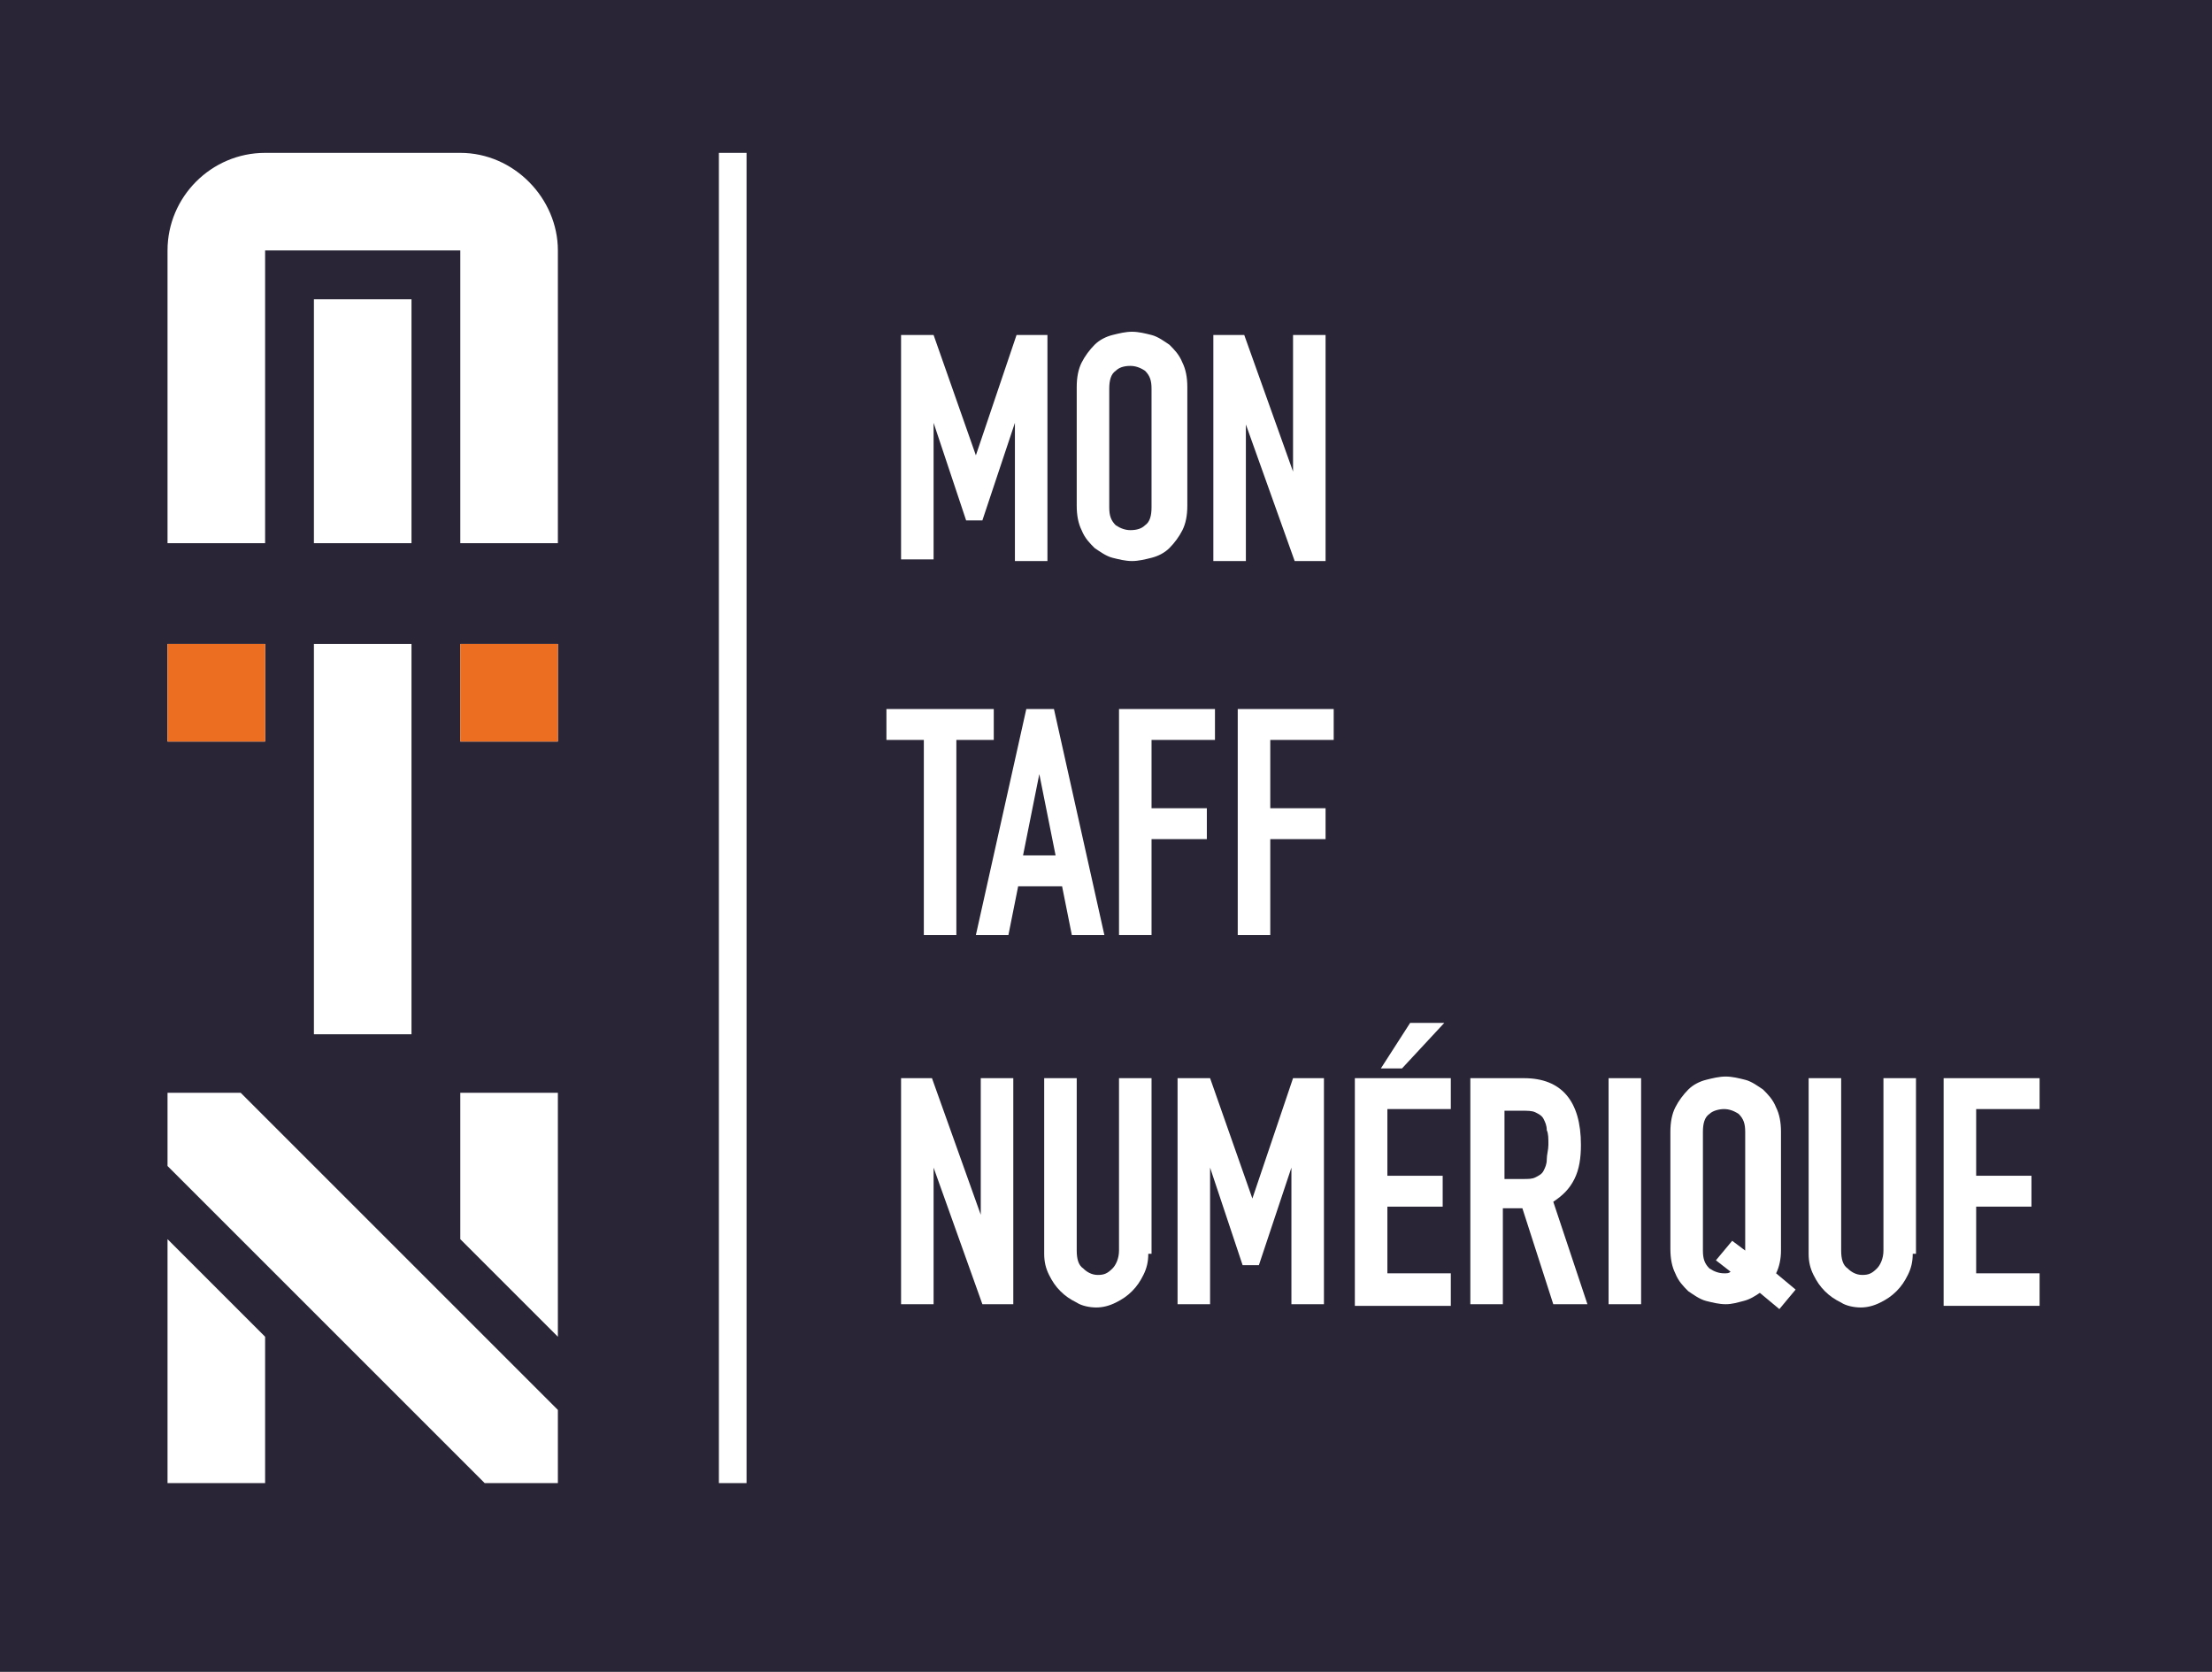 <?xml version="1.0" encoding="utf-8"?>
<!-- Generator: Adobe Illustrator 20.0.0, SVG Export Plug-In . SVG Version: 6.00 Build 0)  -->
<svg version="1.1" xmlns="http://www.w3.org/2000/svg" xmlns:xlink="http://www.w3.org/1999/xlink" x="0px" y="0px"
	 viewBox="0 0 136 102.8" style="enable-background:new 0 0 136 102.8;" xml:space="preserve">
<rect x="0" y="0" width="136" height="102.8" fill="#333333" stroke="none"/>
<style type="text/css">
	.st0{opacity:0.53;fill:#201939;}
	.st1{fill:#FFFFFF;}
	.st2{fill:#EB6E21;}
</style>
<g id="Calque_2">
	<rect x="-0.2" y="0" class="st0" width="136.2" height="102.9"/>
</g>
<g id="Calque_1">
	<path class="st1" d="M34.3,15.4v18h-6v-18h-12v18h-6v-18c0-3.3,2.7-6,6-6h12C31.6,9.4,34.3,12.2,34.3,15.4z M19.3,18.4h6v15h-6
		V18.4z"/>
	<path class="st1" d="M10.3,39.6h6v6h-6V39.6z M19.3,39.6h6v24h-6V39.6z M28.3,39.6h6v6h-6V39.6z"/>
	<path class="st2" d="M10.3,39.6h6v6h-6V39.6z M28.3,39.6h6v6h-6V39.6z"/>
	<path class="st1" d="M10.3,71.7v-4.5h4.5l19.5,19.5v4.5h-4.5L10.3,71.7z M10.3,76.2l6,6v9h-6V76.2z M28.3,76.2v-9h6v15L28.3,76.2z"
		/>
	<rect x="44.2" y="9.4" class="st1" width="1.7" height="81.8"/>
	<g>
		<path class="st1" d="M55.5,20.6h1.9l2.6,7.4h0l2.5-7.4h1.9v13.9h-2V26h0l-2,6h-1l-2-6h0v8.4h-2V20.6z"/>
		<path class="st1" d="M66.2,23.8c0-0.6,0.1-1.1,0.3-1.5c0.2-0.4,0.5-0.8,0.8-1.1c0.3-0.3,0.7-0.5,1.1-0.6c0.4-0.1,0.8-0.2,1.2-0.2
			c0.4,0,0.8,0.1,1.2,0.2c0.4,0.1,0.8,0.4,1.1,0.6c0.3,0.3,0.6,0.6,0.8,1.1c0.2,0.4,0.3,0.9,0.3,1.5v7.3c0,0.6-0.1,1.1-0.3,1.5
			c-0.2,0.4-0.5,0.8-0.8,1.1c-0.3,0.3-0.7,0.5-1.1,0.6c-0.4,0.1-0.8,0.2-1.2,0.2c-0.4,0-0.8-0.1-1.2-0.2c-0.4-0.1-0.8-0.4-1.1-0.6
			c-0.3-0.3-0.6-0.6-0.8-1.1c-0.2-0.4-0.3-0.9-0.3-1.5V23.8z M68.2,31.2c0,0.5,0.1,0.8,0.4,1.1c0.3,0.2,0.6,0.3,0.9,0.3
			c0.4,0,0.7-0.1,0.9-0.3c0.3-0.2,0.4-0.6,0.4-1.1v-7.3c0-0.5-0.1-0.8-0.4-1.1c-0.3-0.2-0.6-0.3-0.9-0.3c-0.4,0-0.7,0.1-0.9,0.3
			c-0.3,0.2-0.4,0.6-0.4,1.1V31.2z"/>
		<path class="st1" d="M74.6,20.6h1.9l3,8.4h0v-8.4h2v13.9h-1.9l-3-8.4h0v8.4h-2V20.6z"/>
	</g>
	<g>
		<path class="st1" d="M56.8,45.5h-2.3v-1.9h6.6v1.9h-2.3v12h-2V45.5z"/>
		<path class="st1" d="M63.1,43.6h1.7l3.1,13.9h-2l-0.6-3h-2.7l-0.6,3h-2L63.1,43.6z M63.9,47.6L63.9,47.6l-1,5h2L63.9,47.6z"/>
		<path class="st1" d="M68.8,43.6h5.9v1.9h-3.9v4.2h3.4v1.9h-3.4v5.9h-2V43.6z"/>
		<path class="st1" d="M76.1,43.6H82v1.9h-3.9v4.2h3.4v1.9h-3.4v5.9h-2V43.6z"/>
	</g>
	<g>
		<path class="st1" d="M55.4,66.3h1.9l3,8.4h0v-8.4h2v13.9h-1.9l-3-8.4h0v8.4h-2V66.3z"/>
		<path class="st1" d="M70.6,77.1c0,0.5-0.1,0.9-0.3,1.3c-0.2,0.4-0.4,0.7-0.7,1c-0.3,0.3-0.6,0.5-1,0.7c-0.4,0.2-0.8,0.3-1.2,0.3
			c-0.4,0-0.9-0.1-1.2-0.3c-0.4-0.2-0.7-0.4-1-0.7c-0.3-0.3-0.5-0.6-0.7-1c-0.2-0.4-0.3-0.8-0.3-1.3V66.3h2v10.6
			c0,0.5,0.1,0.9,0.4,1.1c0.2,0.2,0.5,0.4,0.9,0.4c0.4,0,0.6-0.1,0.9-0.4c0.2-0.2,0.4-0.6,0.4-1.1V66.3h2V77.1z"/>
		<path class="st1" d="M72.5,66.3h1.9l2.6,7.4h0l2.5-7.4h1.9v13.9h-2v-8.4h0l-2,6h-1l-2-6h0v8.4h-2V66.3z"/>
		<path class="st1" d="M83.3,66.3h5.9v1.9h-3.9v4.1h3.4v1.9h-3.4v4.1h3.9v2h-5.9V66.3z M86.7,62.9h2.1l-2.6,2.8h-1.3L86.7,62.9z"/>
		<path class="st1" d="M90.5,66.3h3.2c2.3,0,3.5,1.4,3.5,4.1c0,0.8-0.1,1.5-0.4,2.1c-0.3,0.6-0.7,1-1.3,1.4l2.1,6.3h-2.1l-1.9-5.9
			h-1.2v5.9h-2V66.3z M92.5,72.5h1.1c0.4,0,0.6,0,0.8-0.1c0.2-0.1,0.4-0.2,0.5-0.4c0.1-0.2,0.2-0.4,0.2-0.7c0-0.3,0.1-0.6,0.1-0.9
			c0-0.4,0-0.7-0.1-0.9c0-0.3-0.1-0.5-0.2-0.7c-0.1-0.2-0.3-0.3-0.5-0.4c-0.2-0.1-0.5-0.1-0.9-0.1h-1V72.5z"/>
		<path class="st1" d="M98.9,66.3h2v13.9h-2V66.3z"/>
		<path class="st1" d="M102.7,69.6c0-0.6,0.1-1.1,0.3-1.5c0.2-0.4,0.5-0.8,0.8-1.1c0.3-0.3,0.7-0.5,1.1-0.6c0.4-0.1,0.8-0.2,1.2-0.2
			c0.4,0,0.8,0.1,1.2,0.2c0.4,0.1,0.8,0.4,1.1,0.6c0.3,0.3,0.6,0.6,0.8,1.1c0.2,0.4,0.3,0.9,0.3,1.5v7.3c0,0.5-0.1,1-0.3,1.4l1.2,1
			l-1,1.2l-1.2-1c-0.3,0.2-0.6,0.4-1,0.5c-0.4,0.1-0.7,0.2-1.1,0.2c-0.4,0-0.8-0.1-1.2-0.2c-0.4-0.1-0.8-0.4-1.1-0.6
			c-0.3-0.3-0.6-0.6-0.8-1.1c-0.2-0.4-0.3-0.9-0.3-1.5V69.6z M104.7,76.9c0,0.5,0.1,0.8,0.4,1.1c0.3,0.2,0.6,0.3,0.9,0.3
			c0.2,0,0.3,0,0.4-0.1l-0.9-0.7l1-1.2l0.8,0.6v0v-7.3c0-0.5-0.1-0.8-0.4-1.1c-0.3-0.2-0.6-0.3-0.9-0.3s-0.7,0.1-0.9,0.3
			c-0.3,0.2-0.4,0.6-0.4,1.1V76.9z"/>
		<path class="st1" d="M117.6,77.1c0,0.5-0.1,0.9-0.3,1.3c-0.2,0.4-0.4,0.7-0.7,1c-0.3,0.3-0.6,0.5-1,0.7c-0.4,0.2-0.8,0.3-1.2,0.3
			c-0.4,0-0.9-0.1-1.2-0.3c-0.4-0.2-0.7-0.4-1-0.7c-0.3-0.3-0.5-0.6-0.7-1c-0.2-0.4-0.3-0.8-0.3-1.3V66.3h2v10.6
			c0,0.5,0.1,0.9,0.4,1.1c0.2,0.2,0.5,0.4,0.9,0.4s0.6-0.1,0.9-0.4c0.2-0.2,0.4-0.6,0.4-1.1V66.3h2V77.1z"/>
		<path class="st1" d="M119.5,66.3h5.9v1.9h-3.9v4.1h3.4v1.9h-3.4v4.1h3.9v2h-5.9V66.3z"/>
	</g>
</g>
</svg>
